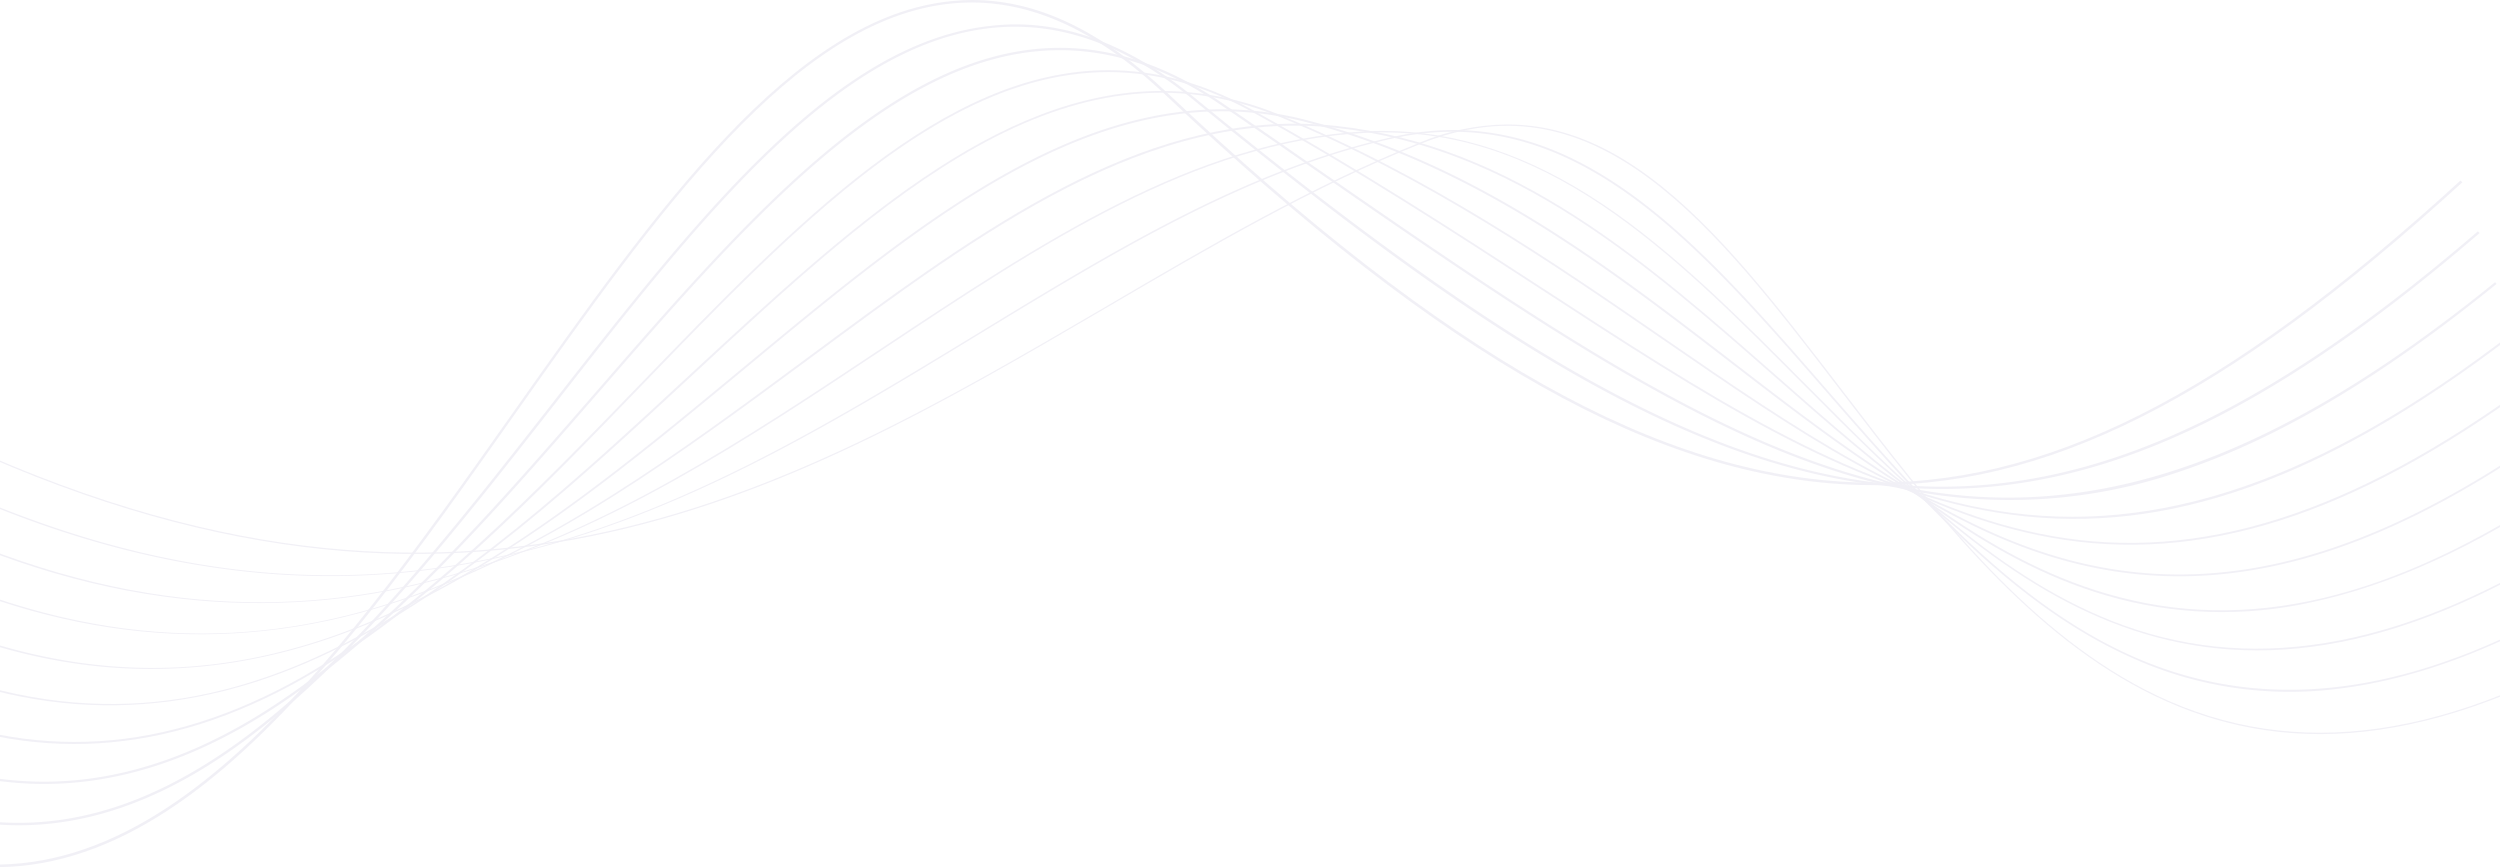 <svg width="1920" height="666" fill="none" xmlns="http://www.w3.org/2000/svg"><g opacity=".1" fill="#7267A4"><path d="M1157.46 95.576c9.28.008 18.54.846 27.65 2.503 27.58 5.006 54.42 17.483 82.15 38.123 51.78 38.507 98.54 99.58 148.1 164.234 68.01 88.798 138.34 180.562 231.37 228.888 105.87 55.028 224.17 42.166 361.74-39.239l.53.809c-309.03 182.834-460.61-15.172-594.45-189.726-49.52-64.616-96.28-125.65-147.9-164.042-57.85-43.052-113.64-51.523-175.58-26.686-83.04 33.271-160.166 78.401-241.866 126.189C602.241 380.994 347.181 530.326-66.665 324.08l.486-.848c413.279 205.977 668.258 56.799 914.978-87.45 81.579-47.942 158.871-93.073 241.861-126.382 21.06-8.846 43.78-13.549 66.8-13.824z"/><path d="M1115.8 99.85c113.61 0 197.86 96.77 286.48 198.545 70.97 81.289 143.85 165.351 236.96 206.246 105.47 46.209 221.87 28.804 355.83-53.602l.65.885c-72.02 44.284-137.33 69.314-199.72 77.015-53.64 6.865-108.23-1.158-157.2-23.104-93.4-41.049-166.68-125.188-237.57-206.593-100.12-114.945-194.66-223.343-331.99-192.845-111.088 24.76-212.262 86.372-319.428 151.604-110.931 67.542-225.627 137.394-357.57 168.162-69.48 16.54-141.607 20.524-212.632 11.745-80.971-9.858-162.348-35.273-248.744-77.747l.486-.924c359.837 176.749 592.671 34.965 817.812-102.122C856.411 191.652 957.666 130.04 1069 105.357a212.33 212.33 0 0146.8-5.507z"/><path d="M1061.92 100.542c57.16 0 112.67 18.522 169.19 56.414 54.65 36.659 105.66 87.989 154.98 137.587 74.08 74.55 150.68 151.604 244.37 185.567 105.26 38.238 220.4 15.943 351.66-68.158l.68 1.001c-293.72 188.148-448.21 32.732-597.61-117.601-102.59-103.201-199.43-200.663-337.57-193.27-130.239 7.009-246.959 84.717-370.319 166.738-102.753 68.389-208.988 139.089-330.162 173.284-62.865 18.277-128.868 24.751-194.331 19.061-73.563-6.393-146.923-27.726-224.332-65.155l.567-1.078c322.186 155.84 538.461 12.014 747.448-127.075 123.725-82.213 240.485-159.921 371.089-166.93 4.62-.269 9.56-.385 14.34-.385z"/><path d="M994.426 94.998c10.564.013 21.124.58 31.624 1.695 136.72 14.748 238.86 104.625 337.81 191.536 82.02 72.124 159.55 140.244 254.57 167.854 107.45 31.268 218.63 4.814 350.53-83.176l.77 1.04c-69.72 46.632-133.32 75.513-194.33 88.567-51.98 11.596-106.26 9.855-157.29-5.045-95.34-27.687-172.92-95.922-255.06-168.162-98.7-86.757-200.73-176.48-337.04-191.151-144.053-15.403-270.935 78.478-405.308 178.02-96.518 71.2-196.032 145.058-308.906 183.796-127.733 43.86-253.846 34.657-385.586-27.879l.607-1.155c293.765 139.705 496.679-10.59 692.914-155.917 124.777-92.38 242.995-179.984 374.695-180.023z"/><path d="M938.637 83.947a257.148 257.148 0 0165.873 8.587c129.84 34.002 229.59 110.863 326.11 185.221 88.79 68.428 172.63 133.043 270.53 155.262 109.55 24.876 222.22-6.623 354.61-99.157l.85 1.117c-132.71 92.803-245.79 124.379-355.79 99.388-98.22-22.296-182.18-87.027-271.25-155.532-96.36-74.243-196.03-151.026-325.55-184.836-154.735-40.548-288.824 70.546-430.767 188.186-91.093 75.475-185.303 153.568-290.931 197.12C162.566 528.669 45.278 525.05-76.26 468.29l.648-1.271c270.93 126.536 462.55-32.308 647.772-185.876C694.184 180.061 810.216 83.947 938.637 83.947z"/><path d="M892.16 69.852c31.299.144 62.229 6.437 90.85 18.484 114.05 46.748 209.72 112.634 294.13 170.781 104.29 71.816 194.33 133.852 297.97 152.412 114.17 20.448 230.77-16.635 367.45-116.716l.98 1.194c-136.93 100.35-254.09 137.51-368.71 116.832-103.97-18.599-194.33-80.866-298.62-152.683-84.33-58.069-179.92-123.917-293.807-170.588-163.886-67.157-303.036 61.612-450.364 198.314-86.437 80.095-175.789 162.925-275.303 211.406C144.105 554.2 34.429 555.74-78.567 504.024l.688-1.347C173.7 617.853 355.32 449.575 530.906 286.804 650.784 175.902 765.237 69.852 892.16 69.852z"/><path d="M851.269 53.91c35.587 0 72.186 9.28 110.202 30.267 82.589 45.555 156.959 93.997 222.669 136.74 125.91 82.021 234.82 152.875 349.48 171.32 123.48 19.87 249.27-23.489 395.91-136.47l1.05 1.232c-77.57 59.571-147.85 99.349-215.06 121.183-61.98 20.255-121.46 25.338-182.19 15.403-115.18-18.522-224.05-89.453-350.12-171.589-65.59-42.705-139.92-91.148-222.67-136.663-172.226-95.037-315.019 52.639-466.153 208.98-82.064 85.178-166.882 173.014-260.769 226.347-106.153 60.418-209.028 66.81-314.534 19.562l.73-1.464c104.938 47.018 207.286 40.664 312.954-19.254 93.563-53.448 178.38-141.322 260.445-226.038C611.593 171.05 724.832 53.911 851.269 53.911z"/><path d="M813.982 36.736c40.485 0 82.105 13.093 125.991 43.283a7862.065 7862.065 0 0162.627 43.244c179.56 124.34 321.42 222.496 459.44 250.683 144.13 29.382 284.21-19.253 454.17-157.226l1.17 1.31c-88.54 71.932-168.1 119.065-243.2 144.095-68.08 23.511-141.78 28.184-212.55 13.477-138.38-28.226-280.36-126.497-460.08-250.953a9138.223 9138.223 0 00-62.71-43.244C758.557-42.627 613.253 124.65 459.407 301.745c-78.056 89.876-158.785 182.833-247.287 240.98-100.081 65.771-196.72 76.745-295.546 33.54l.729-1.541c98.137 42.898 194.332 32 293.724-33.424 88.259-57.992 168.907-150.834 246.963-240.633 117.207-134.815 229.352-263.93 355.992-263.93z"/><path d="M779.489 18.715c46.518 0 92.145 18.792 138.947 57.145 417.004 341.446 628.384 408.179 984.574 101.814l1.29 1.347c-181.13 155.763-321.94 213.293-470.89 192.345-157.36-22.103-320.2-133.582-516.229-294.158-52.632-42.975-103.482-61.227-155.789-55.72-119.19 12.553-223.968 146.328-334.858 288.266-150.202 192.037-305.506 390.62-512.186 302.554l.81-1.656c205.222 87.45 360.081-110.517 509.837-301.976C536.169 166.545 641.189 32.308 761.027 19.87a173.285 173.285 0 0118.462-1.155z"/><path d="M746.492 0c50.081 0 99.434 23.567 150.365 71.7C1110.82 273.866 1274.67 366.015 1428.11 370.52c141.26 4.12 279.35-65.232 461.54-231.892l1.42 1.386c-182.84 167.084-321.34 236.59-463.16 232.431-153.85-4.505-318.3-96.846-532.632-299.395-55.587-52.525-109.312-75.59-163.927-70.43C610.136 14.17 505.643 162 394.995 318.648 252.89 520.198 105.724 728.6-88 648.389l.81-1.771c192.023 79.518 338.825-128.153 480.687-329.008C504.387 160.538 609.124 12.36 731.31.809 736.357.269 741.418 0 746.492 0z"/></g></svg>